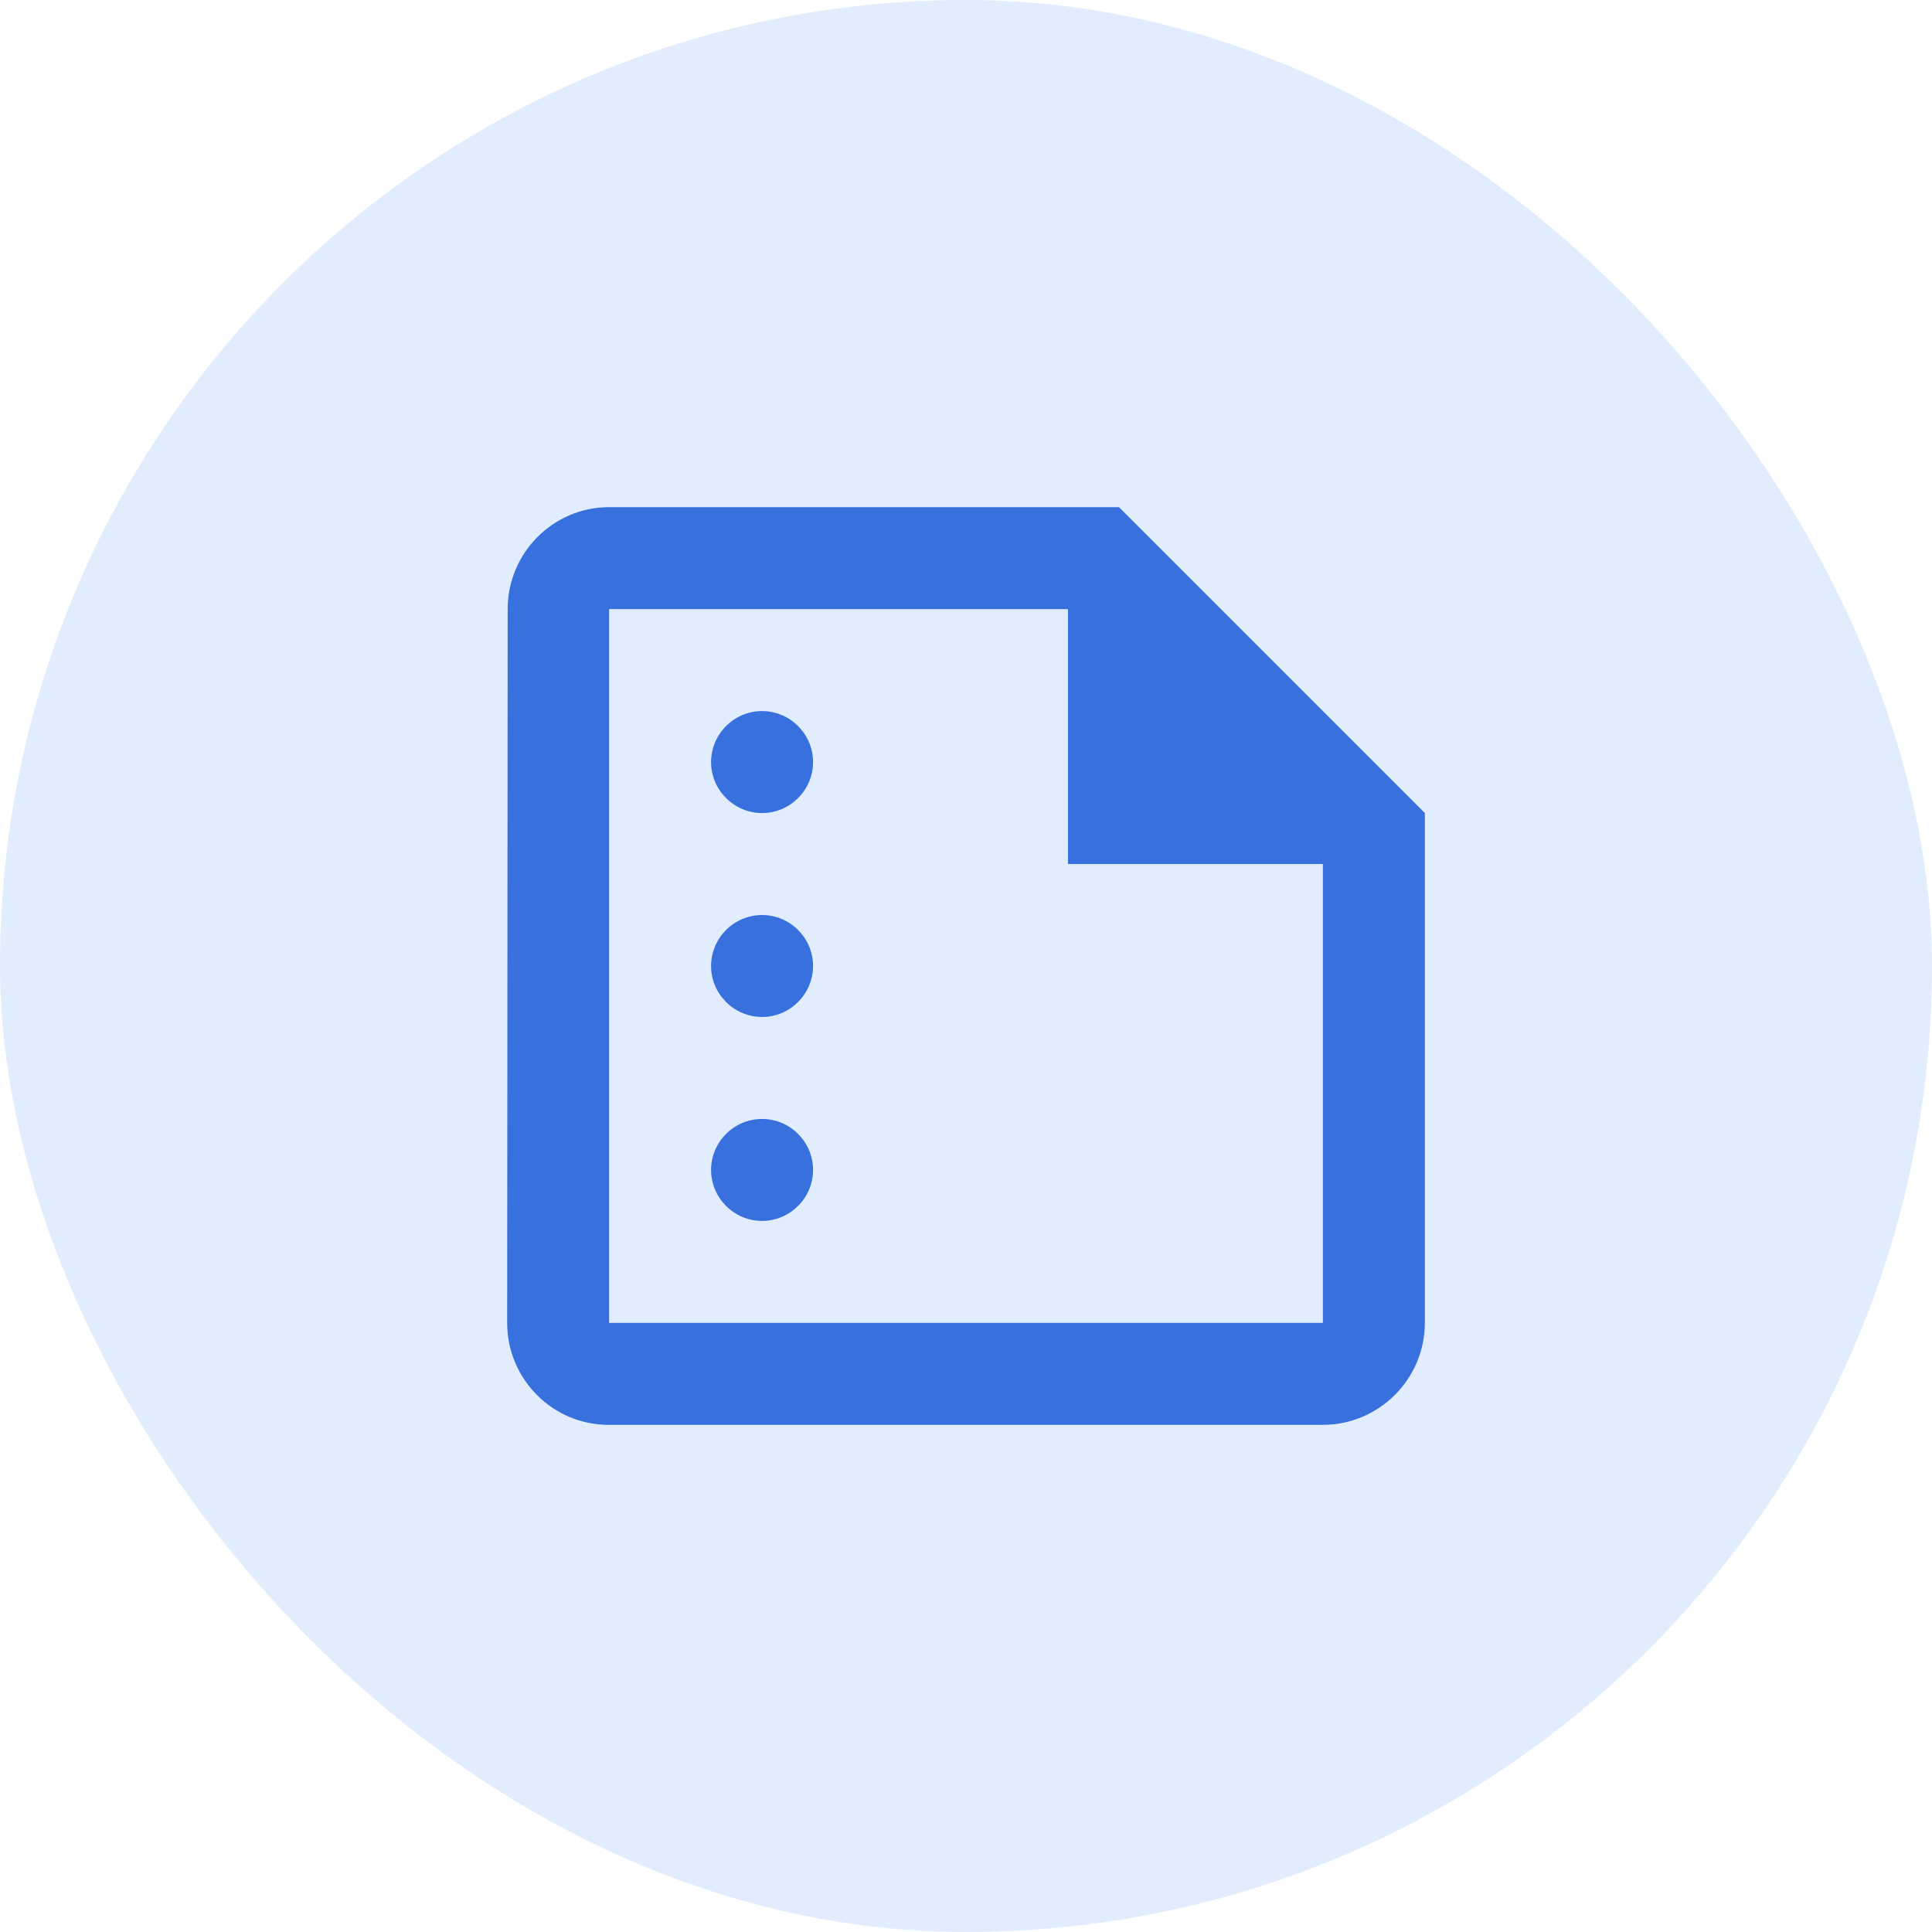 <svg width="60" height="60" viewBox="0 0 60 60" fill="none" xmlns="http://www.w3.org/2000/svg">
<rect opacity="0.5" width="60" height="60" rx="30" fill="#C5DCFA"/>
<path d="M34.75 15.75H18.917C17.175 15.75 15.766 17.175 15.766 18.917L15.75 41.083C15.75 42.825 17.159 44.25 18.901 44.25H41.083C42.825 44.25 44.25 42.825 44.25 41.083V25.25L34.75 15.75ZM18.917 41.083V18.917H33.167V26.833H41.083V41.083H18.917ZM25.25 23.667C25.25 24.538 24.538 25.25 23.667 25.25C22.796 25.25 22.083 24.538 22.083 23.667C22.083 22.796 22.796 22.083 23.667 22.083C24.538 22.083 25.25 22.796 25.25 23.667ZM25.25 30C25.25 30.871 24.538 31.583 23.667 31.583C22.796 31.583 22.083 30.871 22.083 30C22.083 29.129 22.796 28.417 23.667 28.417C24.538 28.417 25.25 29.129 25.25 30ZM25.25 36.333C25.25 37.204 24.538 37.917 23.667 37.917C22.796 37.917 22.083 37.204 22.083 36.333C22.083 35.462 22.796 34.75 23.667 34.75C24.538 34.75 25.25 35.462 25.25 36.333Z" fill="#3871DE"/>
</svg>
